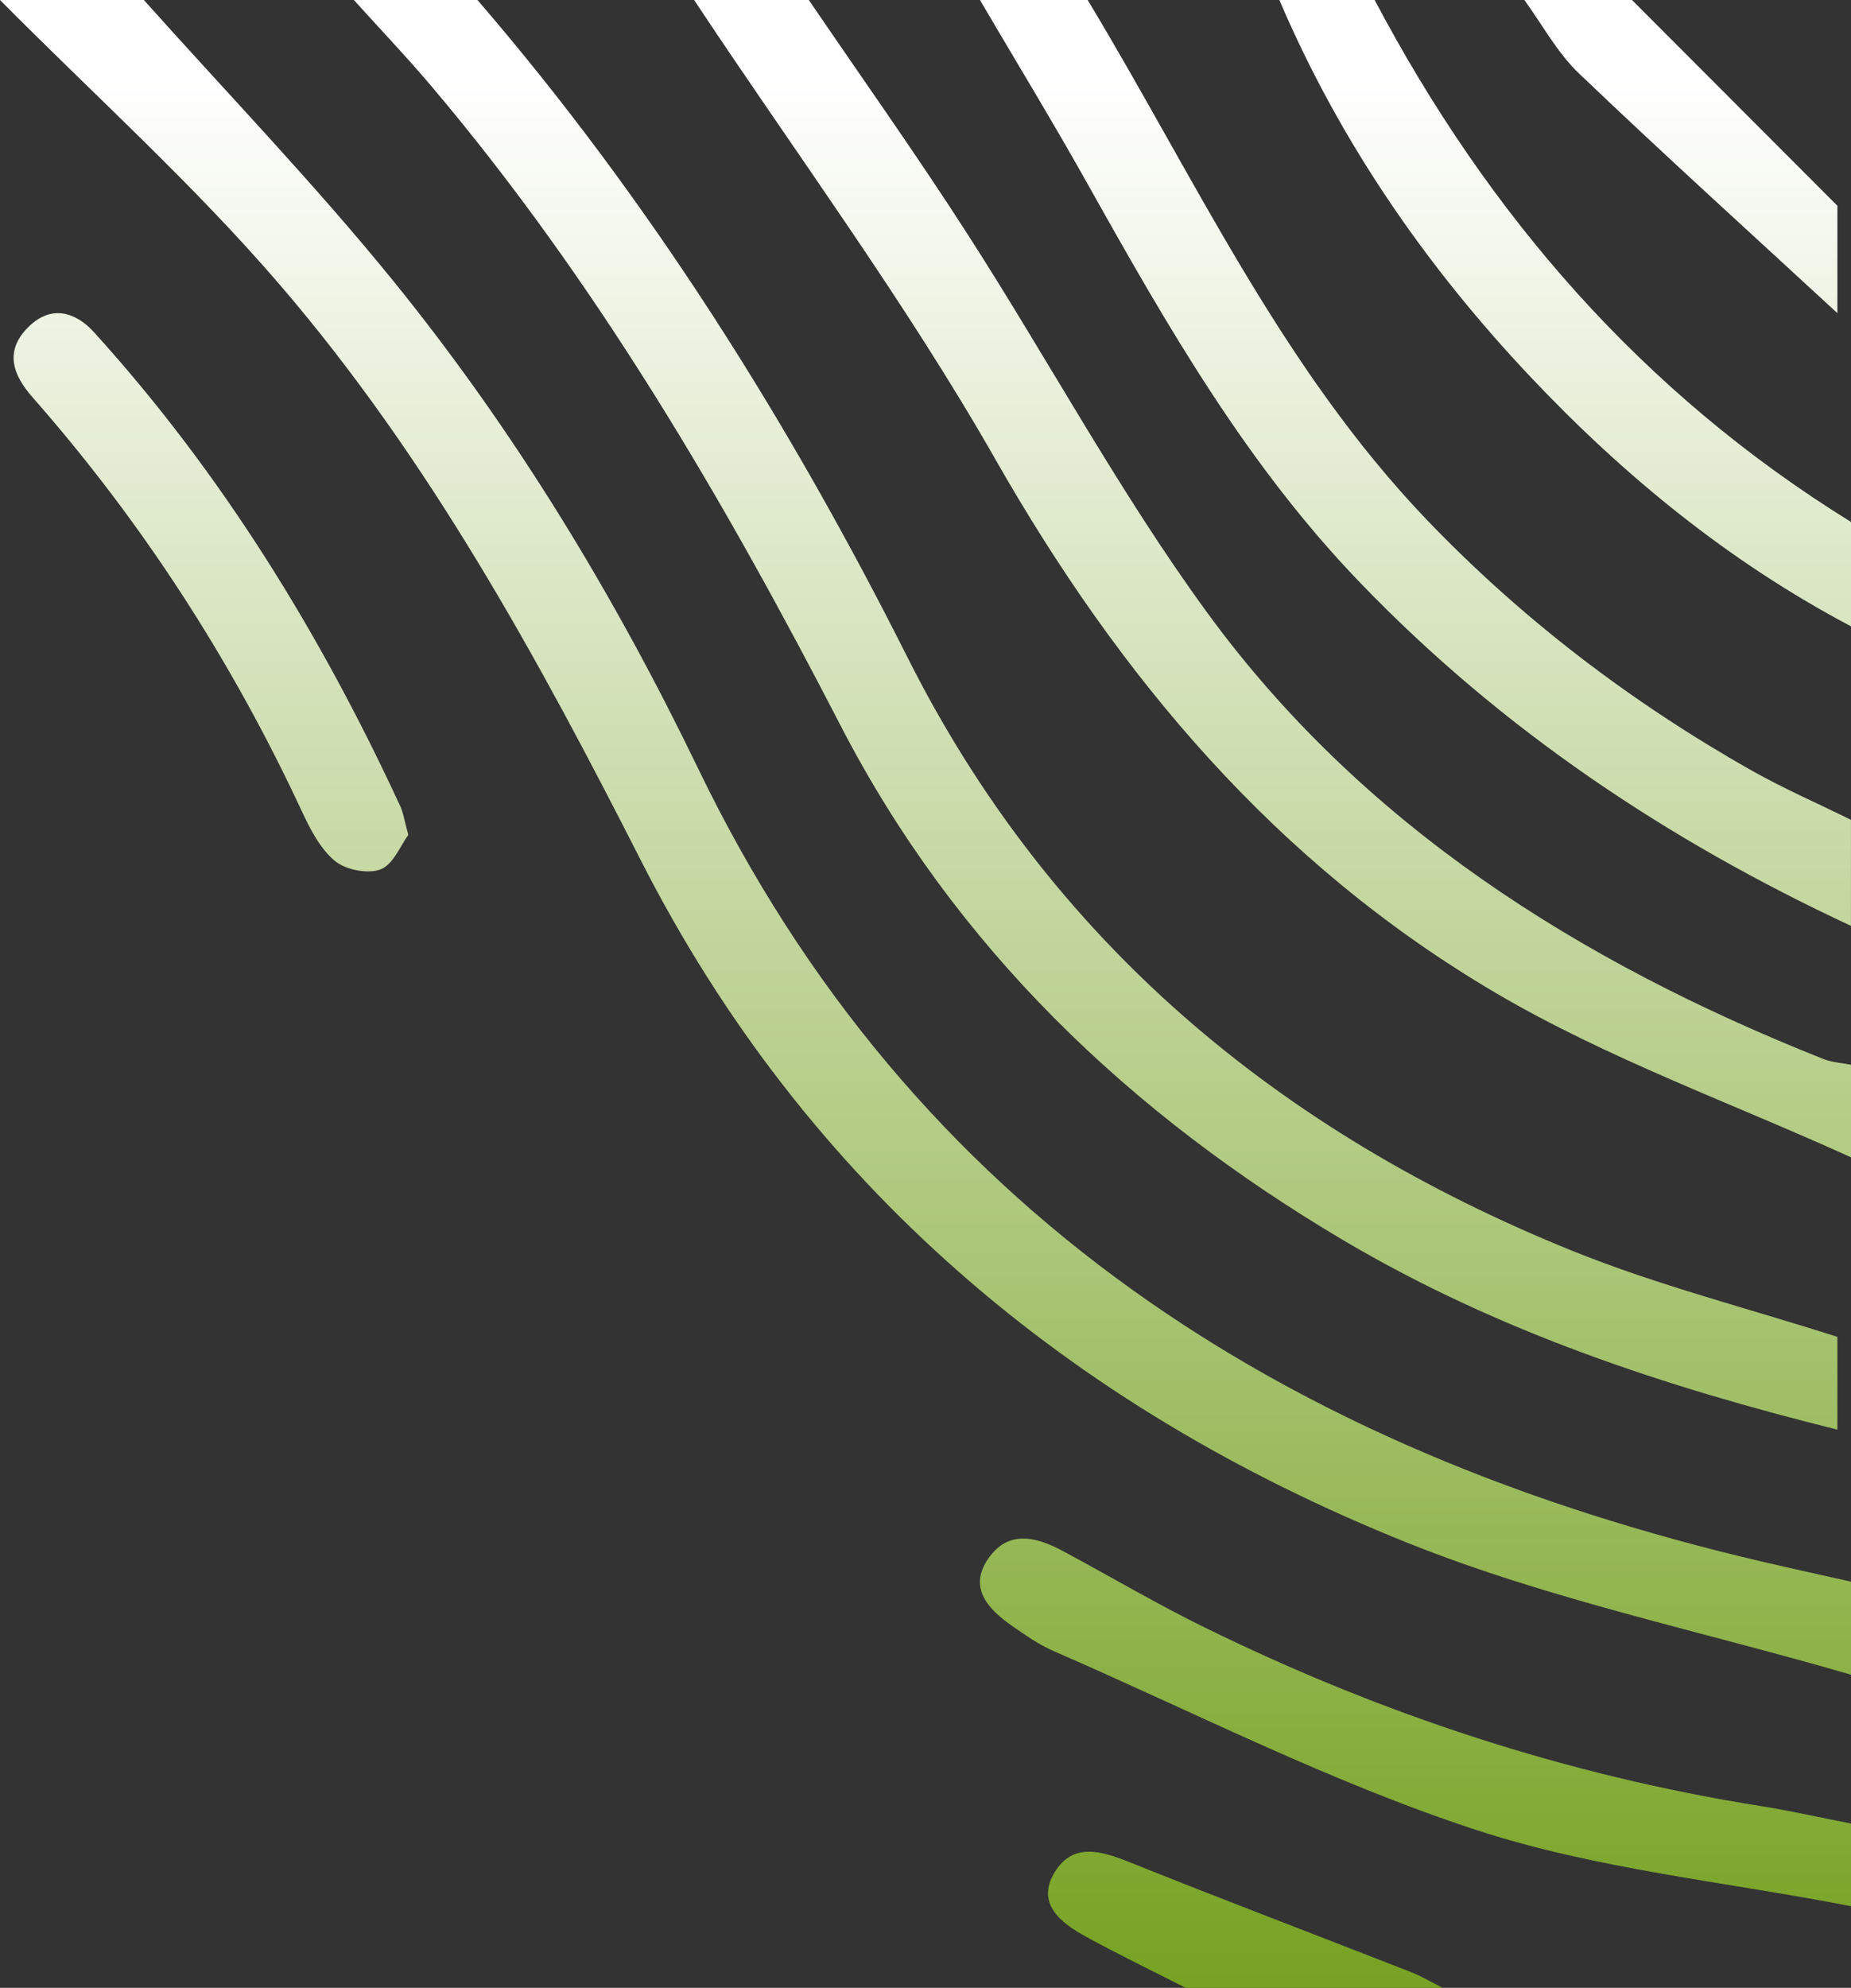 <?xml version="1.0" encoding="utf-8"?>
<!-- Generator: Adobe Illustrator 16.0.0, SVG Export Plug-In . SVG Version: 6.00 Build 0)  -->
<!DOCTYPE svg PUBLIC "-//W3C//DTD SVG 1.1//EN" "http://www.w3.org/Graphics/SVG/1.1/DTD/svg11.dtd">
<svg version="1.1" id="Layer_1" xmlns="http://www.w3.org/2000/svg" xmlns:xlink="http://www.w3.org/1999/xlink" x="0px" y="0px"
	 width="136px" height="146px" viewBox="0 0 136 146" enable-background="new 0 0 136 146" xml:space="preserve">
<rect x="0" y="0" width="136" height="146" fill="#333333" stroke="none"/>
<title>illustartion-cards-10%</title>
<desc>Created with Sketch.</desc>
<g id="illustartion-cards-10_x25_" display="none">
	<g id="wave-graphic" display="inline">
		
			<linearGradient id="SVGID_1_" gradientUnits="userSpaceOnUse" x1="-149.364" y1="180.92" x2="-10.864" y2="11.42" gradientTransform="matrix(1 0 0 -1 0 147)">
			<stop  offset="0" style="stop-color:#FFFFFF"/>
			<stop  offset="1" style="stop-color:#719E19"/>
		</linearGradient>
		<path fill="url(#SVGID_1_)" d="M-153.764,0c6.13,6.862,12.544,13.507,18.332,20.639c8.939,11.024,16.251,23.092,22.388,35.796
			c15.702,32.529,43.222,50.1,78.201,58.264c2.163,0.504,4.339,0.98,6.509,1.467V123c-10.884-3.176-22.128-5.498-32.58-9.684
			c-24.93-9.986-44.273-26.422-56.339-50.134c-7.555-14.848-15.53-29.456-26.473-42.211C-150.081,13.564-157.429,6.965-164.333,0
			H-153.764z M-129.252,0c12.715,14.759,22.938,31.063,31.626,48.338c10.422,20.72,27.2,34.792,48.813,43.527
			c6.304,2.546,12.979,4.238,19.48,6.322V105c-12.656-3.141-24.932-7.202-36.199-13.85c-15.867-9.364-28.671-21.657-37.042-37.863
			c-8.547-16.549-17.897-32.561-30.02-46.908c-1.846-2.186-3.828-4.257-5.739-6.379H-129.252z M-104.905,0
			c3.919,5.756,7.962,11.438,11.722,17.292c5.93,9.22,11.127,18.93,17.594,27.767c11.346,15.512,27.234,25.576,45.211,32.712
			c0.631,0.258,1.361,0.291,2.045,0.429V85c-8.729-3.971-17.895-7.251-26.092-12.066c-16.131-9.476-27.646-23.191-36.766-39.188
			C-97.828,22.102-105.901,11.222-113.333,0H-104.905z M-84.419,0c7.85,13.003,14.189,26.963,24.902,38.16
			c7.018,7.322,15.016,13.413,23.858,18.417c2.371,1.337,4.882,2.431,7.324,3.637V68c-13.501-6.288-25.656-14.412-36.002-25.139
			c-8.338-8.629-14.188-18.833-19.963-29.132C-86.886,9.099-89.648,4.576-92.333,0H-84.419z M-28.333,140
			c-9.219-1.795-18.764-2.718-27.57-5.609c-10.668-3.494-20.713-8.651-31.012-13.125c-1.074-0.47-2.057-1.154-3.016-1.822
			c-1.877-1.297-3.318-2.909-1.702-5.096c1.483-2.01,3.522-1.442,5.43-0.414c3.53,1.897,6.979,3.941,10.589,5.696
			c12.82,6.272,26.316,10.734,40.604,13.011c2.238,0.355,4.451,0.854,6.679,1.291L-28.333,140L-28.333,140z M-63.333,0
			c8.341,15.788,19.683,28.868,34.999,38.334V46c-8.939-4.719-16.68-11.04-23.559-18.331C-59.591,19.518-65.912,10.355-70.333,0
			H-63.333z M-29.333,23c-6.344-5.854-12.754-11.654-18.99-17.608c-1.615-1.549-2.689-3.584-4.01-5.392h7.906
			c5.035,5.039,10.064,10.072,15.094,15.111V23z M-77.214,146c-2.439-1.242-4.912-2.438-7.311-3.748
			c-1.925-1.053-3.695-2.475-2.32-4.738c1.347-2.217,3.435-1.578,5.563-0.723c6.846,2.746,13.749,5.361,20.623,8.051
			c0.805,0.314,1.551,0.771,2.326,1.158H-77.214z M-134.333,61.321c-0.561,0.753-1.099,2.161-2.026,2.526
			c-0.944,0.365-2.564,0.046-3.366-0.614c-1.082-0.898-1.82-2.334-2.438-3.667c-5.17-11.099-11.746-21.26-19.812-30.424
			c-1.465-1.674-2.026-3.417-0.246-5.15c1.671-1.633,3.452-1.077,4.809,0.423c9.376,10.34,16.617,22.105,22.478,34.774
			C-134.694,59.699-134.62,60.284-134.333,61.321z"/>
	</g>
</g>
<g id="illustartion-cards-10_x25__1_">
	<g id="wave-graphic_1_">
		
			<linearGradient id="SVGID_2_" gradientUnits="userSpaceOnUse" x1="68.001" y1="159.609" x2="68.001" y2="-4.729" gradientTransform="matrix(1 0 0 -1 0 147)">
			<stop  offset="0.113" style="stop-color:#FFFFFF"/>
			<stop  offset="1" style="stop-color:#719E19"/>
		</linearGradient>
		<path fill="url(#SVGID_2_)" d="M10.57,0c6.13,6.862,12.544,13.507,18.332,20.639c8.939,11.024,16.251,23.092,22.388,35.796
			c15.702,32.529,43.222,50.1,78.201,58.264c2.163,0.504,4.339,0.98,6.509,1.467V123c-10.884-3.176-22.128-5.498-32.58-9.684
			c-24.93-9.986-44.273-26.422-56.339-50.134c-7.555-14.848-15.53-29.456-26.473-42.211C14.253,13.564,6.905,6.965,0,0H10.57z
			 M35.081,0c12.715,14.759,22.938,31.063,31.626,48.338c10.422,20.72,27.2,34.792,48.813,43.527
			c6.304,2.546,12.979,4.238,19.48,6.322V105c-12.656-3.141-24.932-7.202-36.199-13.85C82.934,81.786,70.13,69.493,61.759,53.287
			c-8.547-16.549-17.897-32.561-30.02-46.908C29.893,4.193,27.911,2.122,26,0H35.081z M59.428,0
			c3.919,5.756,7.962,11.438,11.722,17.292c5.93,9.22,11.127,18.93,17.594,27.767c11.346,15.512,27.234,25.576,45.211,32.712
			c0.631,0.258,1.361,0.291,2.045,0.429V85c-8.729-3.971-17.895-7.251-26.092-12.066c-16.131-9.476-27.646-23.191-36.766-39.188
			C66.506,22.102,58.432,11.222,51,0H59.428z M79.914,0c7.85,13.003,14.189,26.963,24.902,38.16
			c7.018,7.322,15.016,13.413,23.858,18.417c2.371,1.337,4.882,2.431,7.324,3.637V68c-13.501-6.288-25.656-14.412-36.002-25.139
			c-8.338-8.629-14.188-18.833-19.963-29.132C77.447,9.099,74.686,4.576,72,0H79.914z M136,140
			c-9.219-1.795-18.764-2.718-27.57-5.609c-10.668-3.494-20.713-8.651-31.012-13.125c-1.074-0.47-2.057-1.154-3.016-1.822
			c-1.877-1.297-3.318-2.909-1.702-5.096c1.483-2.01,3.522-1.442,5.43-0.414c3.53,1.897,6.979,3.941,10.589,5.696
			c12.82,6.272,26.316,10.734,40.604,13.011c2.238,0.355,4.451,0.854,6.679,1.291L136,140L136,140z M101.001,0
			c8.341,15.788,19.683,28.868,34.999,38.334V46c-8.939-4.719-16.68-11.04-23.559-18.331C104.742,19.518,98.422,10.355,94,0H101.001
			z M135,23c-6.344-5.854-12.754-11.654-18.99-17.608C114.395,3.843,113.32,1.808,112,0h7.906
			c5.035,5.039,10.064,10.072,15.094,15.111V23z M87.119,146c-2.439-1.242-4.912-2.438-7.311-3.748
			c-1.925-1.053-3.695-2.475-2.32-4.738c1.347-2.217,3.435-1.578,5.563-0.723c6.846,2.746,13.749,5.361,20.623,8.051
			c0.805,0.314,1.551,0.771,2.326,1.158H87.119z M30,61.321c-0.561,0.753-1.099,2.161-2.026,2.526
			c-0.944,0.365-2.564,0.046-3.366-0.614c-1.082-0.898-1.82-2.334-2.438-3.667C17,48.467,10.424,38.306,2.358,29.142
			c-1.465-1.674-2.026-3.417-0.246-5.15c1.671-1.633,3.452-1.077,4.809,0.423c9.376,10.34,16.617,22.105,22.478,34.774
			C29.639,59.699,29.714,60.284,30,61.321z"/>
	</g>
</g>
</svg>
